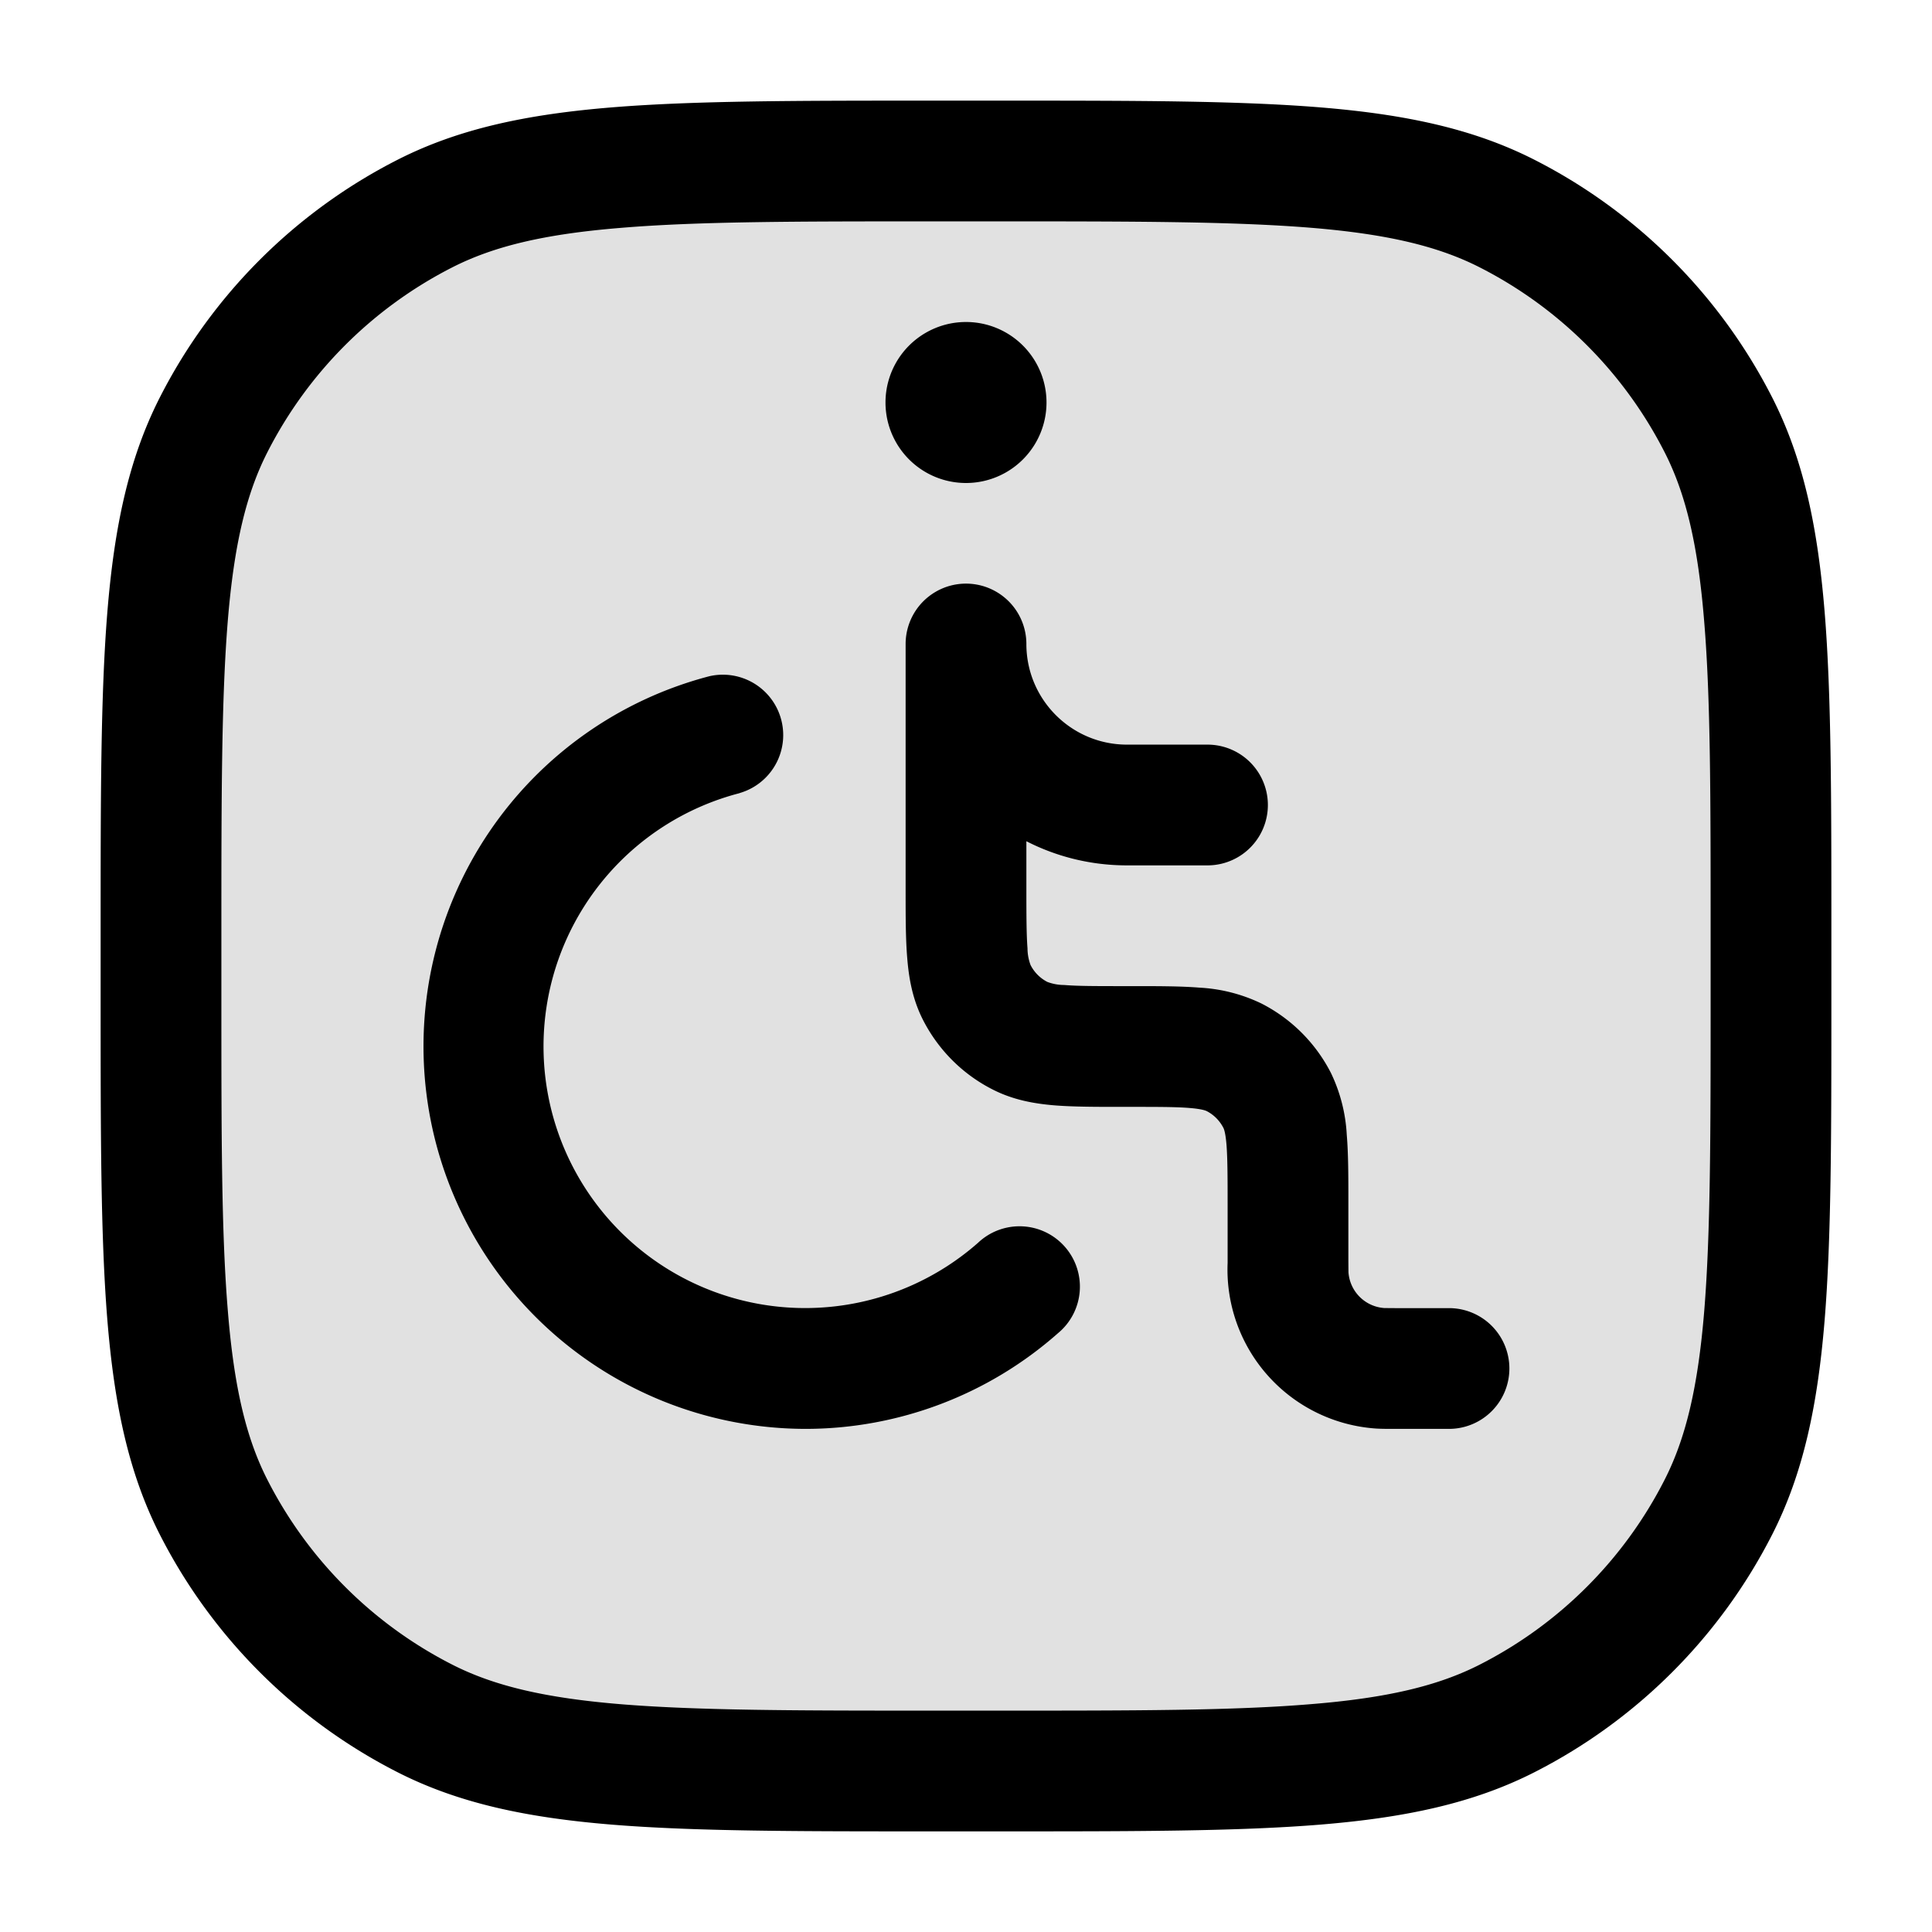 <svg xmlns="http://www.w3.org/2000/svg" width="24" height="24" fill="currentColor" viewBox="0 0 24 24">
  <rect width="20" height="20" x="2" y="2" opacity=".12" rx="6"/>
  <path fill-rule="evenodd" d="M11.566 1.25H12.434c1.651 0 2.937 0 3.968.084 1.047.086 1.897.262 2.662.652a6.75 6.75 0 012.95 2.95c.39.765.566 1.615.652 2.662.084 1.031.084 2.317.084 3.968V12.434c0 1.652 0 2.937-.084 3.968-.086 1.047-.262 1.897-.652 2.662a6.75 6.75 0 01-2.95 2.95c-.765.39-1.615.566-2.662.652-1.031.084-2.317.084-3.968.084H11.566c-1.651 0-2.937 0-3.968-.084-1.047-.086-1.897-.262-2.662-.652a6.75 6.75 0 01-2.95-2.95c-.39-.765-.566-1.615-.652-2.662-.084-1.031-.084-2.317-.084-3.968V11.566c0-1.651 0-2.937.084-3.968.086-1.047.262-1.897.652-2.662a6.75 6.75 0 012.95-2.95c.765-.39 1.615-.566 2.662-.652 1.031-.084 2.317-.084 3.968-.084zM7.72 2.83c-.954.077-1.585.228-2.103.492a5.25 5.25 0 00-2.295 2.295c-.264.518-.415 1.15-.493 2.103-.078.963-.079 2.187-.079 3.88v.8c0 1.692 0 2.917.08 3.88.077.954.228 1.585.492 2.103a5.25 5.25 0 002.295 2.295c.518.264 1.15.415 2.103.493.963.078 2.187.079 3.88.079h.8c1.692 0 2.917 0 3.88-.08.954-.077 1.585-.228 2.103-.492a5.25 5.25 0 002.295-2.295c.264-.518.415-1.15.493-2.103.078-.963.079-2.188.079-3.88v-.8c0-1.693 0-2.917-.08-3.88-.077-.954-.228-1.585-.492-2.103a5.25 5.25 0 00-2.295-2.295c-.518-.264-1.15-.415-2.103-.493-.963-.078-2.188-.079-3.88-.079h-.8c-1.693 0-2.917 0-3.88.08zM13 5a1 1 0 11-2 0 1 1 0 012 0zm-.25 3a.75.75 0 00-1.5 0v3.061c0 .32 0 .605.02.841.02.251.066.513.196.768.19.372.492.675.865.864.254.13.516.176.767.197.236.019.52.019.84.019h.096c.356 0 .579 0 .746.014.158.013.2.034.209.038.09.046.163.12.209.21.004.008.025.05.038.208.013.167.014.39.014.746v.72a1.979 1.979 0 001.847 2.06c.067.004.14.004.217.004H18a.75.75 0 000-1.5h-.667l-.136-.001a.479.479 0 01-.446-.446l-.001-.136v-.728c0-.32 0-.605-.02-.841a2.012 2.012 0 00-.196-.768 1.978 1.978 0 00-.864-.864 2.012 2.012 0 00-.768-.197c-.236-.019-.52-.019-.84-.019h-.096c-.356 0-.579 0-.746-.014a.598.598 0 01-.209-.038.479.479 0 01-.209-.21.598.598 0 01-.038-.208c-.013-.167-.014-.39-.014-.746v-.584c.375.192.8.3 1.25.3h1a.75.75 0 000-1.5h-1c-.69 0-1.25-.56-1.25-1.25zM9.187 9.852A.75.75 0 008.813 8.4 4.752 4.752 0 0010 17.75a4.735 4.735 0 003.142-1.188.75.75 0 10-.992-1.124 3.25 3.25 0 11-2.963-5.585z"/>
</svg>
